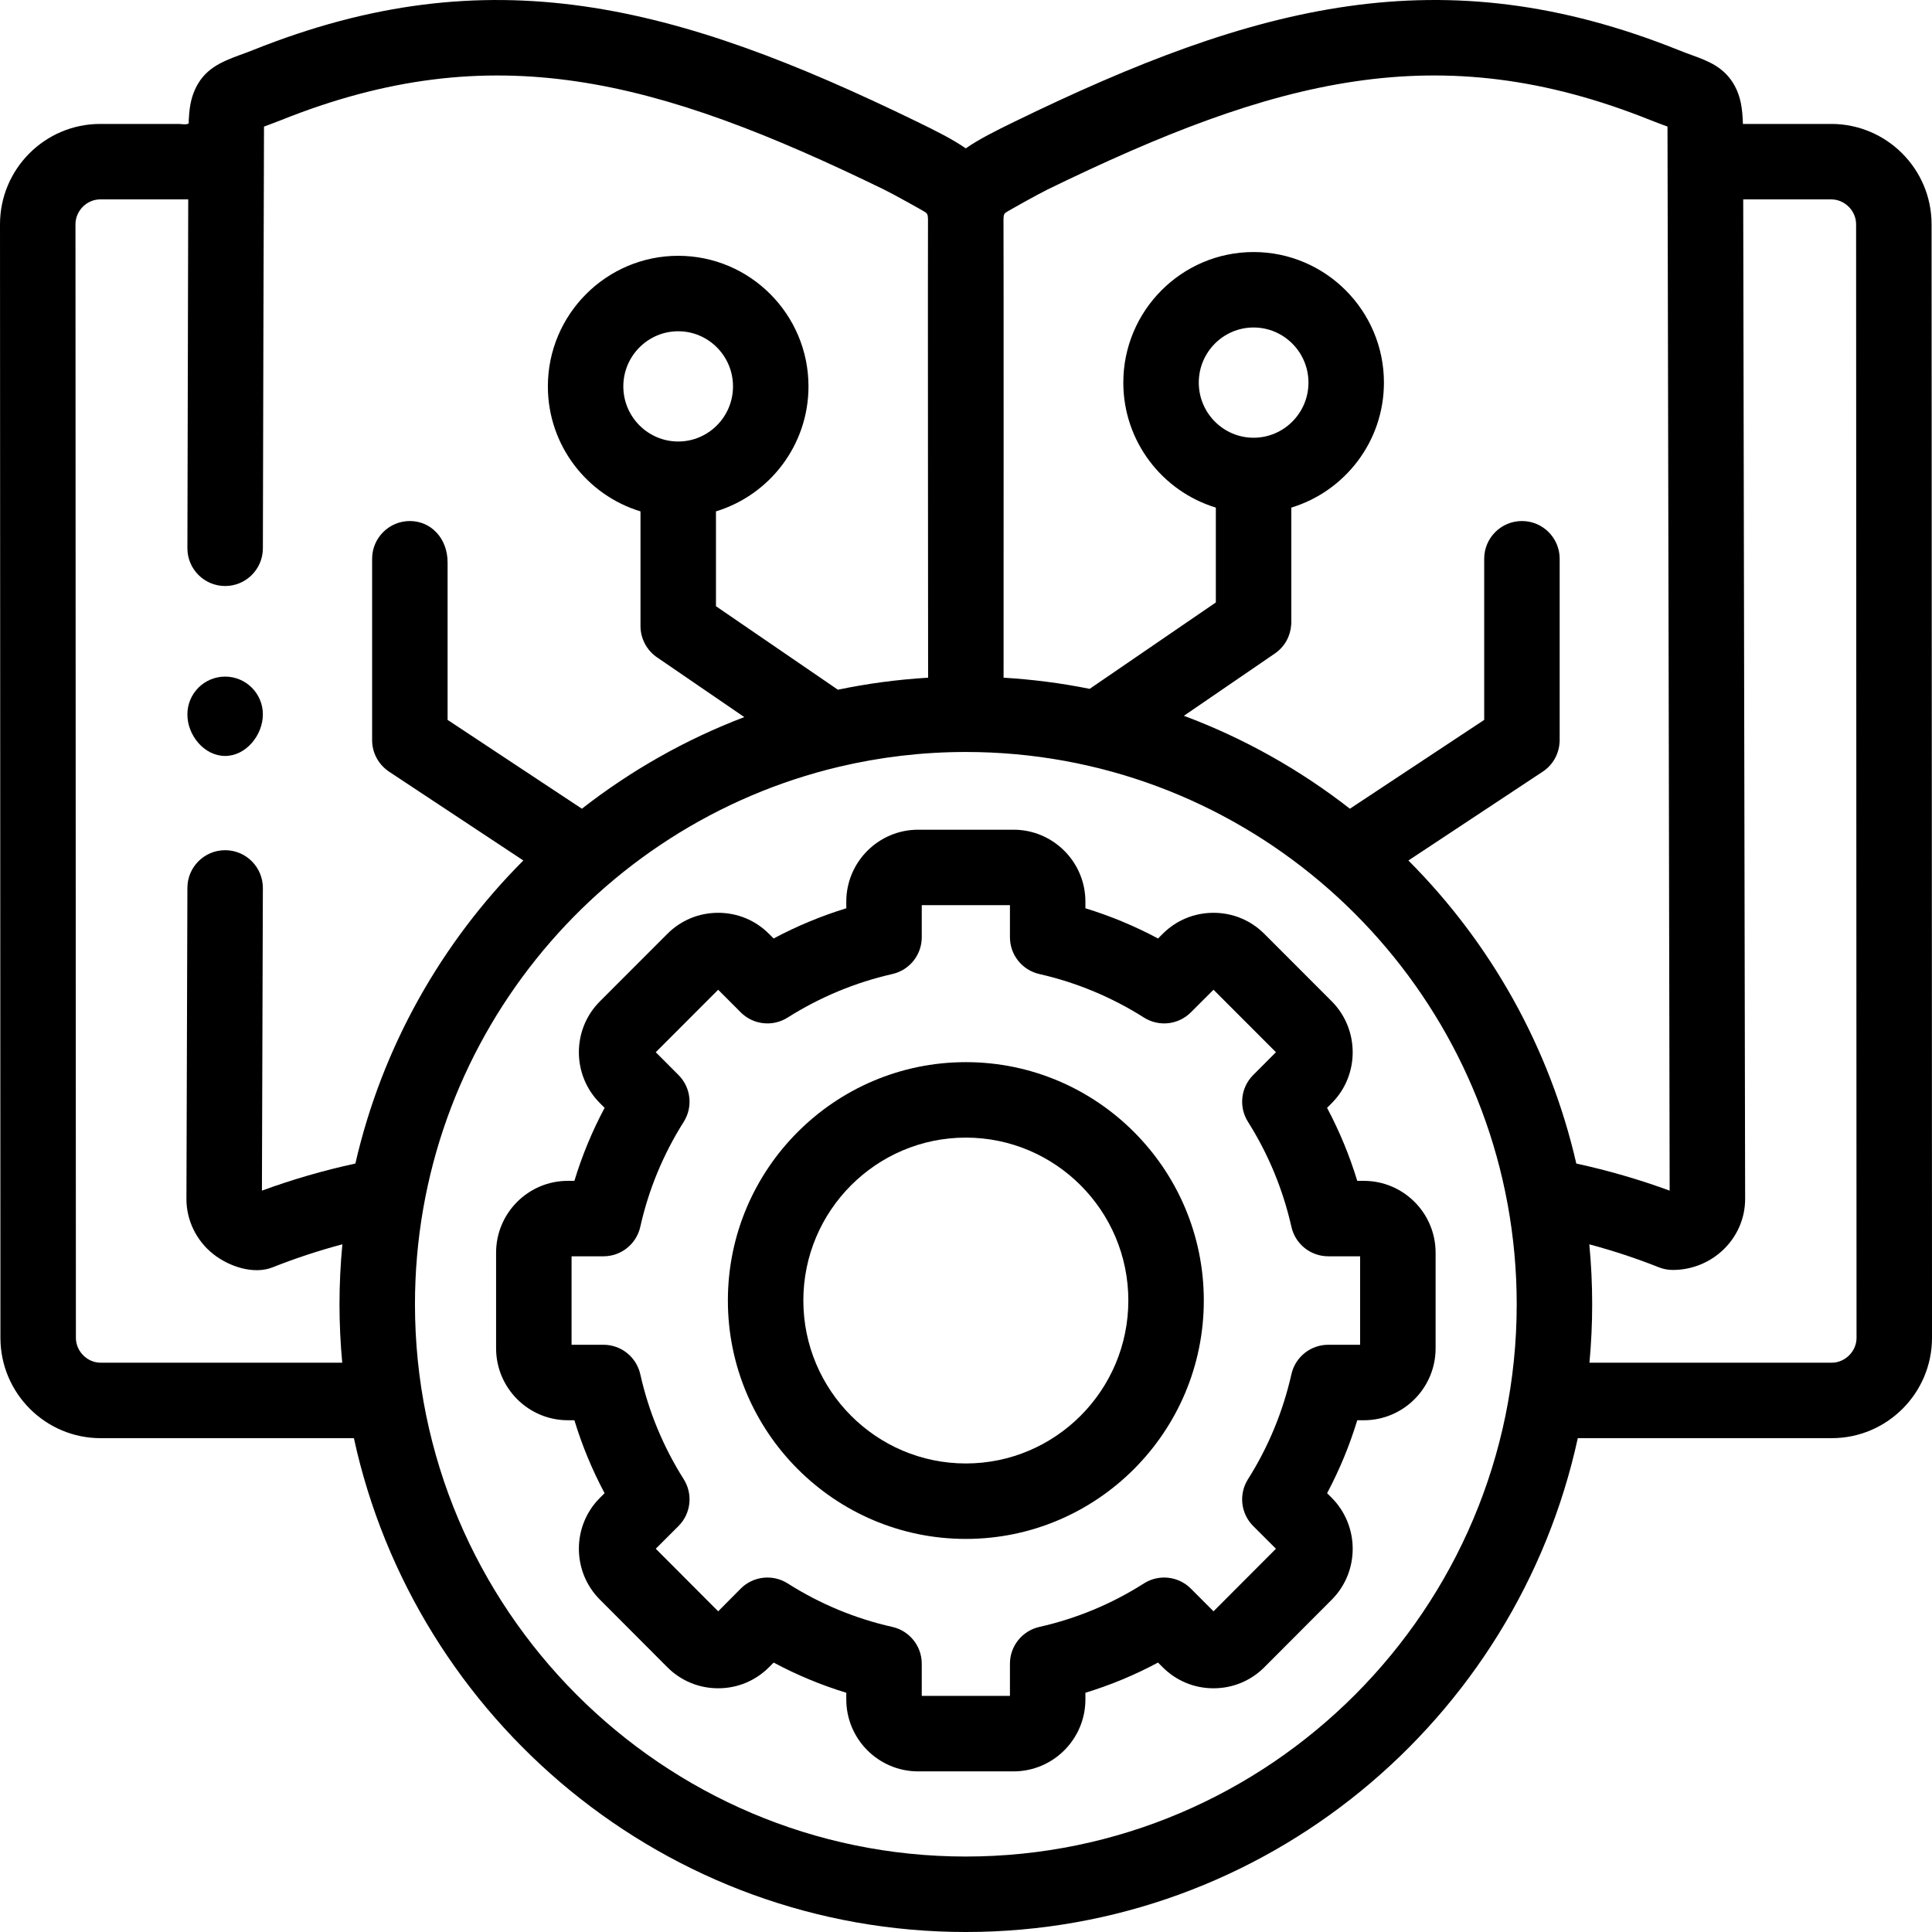 <svg id="Capa_1" enable-background="new 0 0 512 512" height="512" viewBox="0 0 512 512" width="512" xmlns="http://www.w3.org/2000/svg"><g><path d="m255.958 281.481c-34.773 0-63.063 28.334-63.063 63.161 0 34.843 28.29 63.189 63.063 63.189s63.063-28.346 63.063-63.189c0-34.826-28.29-63.161-63.063-63.161zm0 106.352c-23.745 0-43.063-19.375-43.063-43.19 0-23.8 19.318-43.163 43.063-43.163s43.063 19.362 43.063 43.163c0 23.815-19.318 43.19-43.063 43.19z"/><path d="m361.433 312.936h-1.749c-2.042-6.709-4.717-13.177-8-19.346l1.295-1.298c7.334-7.412 7.334-19.47-.034-26.914l-17.88-17.896c-3.589-3.597-8.374-5.58-13.471-5.58-5.098 0-9.882 1.981-13.458 5.565l-1.245 1.242c-6.147-3.285-12.583-5.962-19.249-8.006v-1.758c0-10.511-8.542-19.063-19.042-19.063h-25.284c-10.5 0-19.042 8.552-19.042 19.063v1.759c-6.66 2.043-13.099 4.718-19.257 8.003l-1.222-1.226c-3.59-3.598-8.374-5.58-13.472-5.58s-9.882 1.981-13.466 5.574l-17.892 17.907c-7.41 7.426-7.41 19.512 0 26.938l1.265 1.268c-3.301 6.191-5.979 12.659-8.01 19.347h-1.737c-10.484 0-19.014 8.54-19.014 19.035v25.344c0 10.511 8.53 19.063 19.014 19.063h1.737c2.03 6.682 4.705 13.146 8.002 19.332l-1.256 1.254c-7.41 7.427-7.41 19.512 0 26.939l17.886 17.929c3.59 3.598 8.374 5.58 13.472 5.58s9.882-1.981 13.486-5.594l1.212-1.221c6.157 3.293 12.592 5.966 19.251 8.001v1.771c0 10.511 8.542 19.063 19.042 19.063h25.285c10.5 0 19.042-8.552 19.042-19.063v-1.771c6.665-2.035 13.098-4.711 19.243-8.003l1.235 1.238c3.59 3.598 8.375 5.58 13.473 5.58s9.882-1.982 13.471-5.58l17.915-17.957c7.335-7.412 7.335-19.471-.043-26.926l-1.243-1.24c3.279-6.164 5.952-12.626 7.992-19.33h1.749c10.484 0 19.014-8.552 19.014-19.063v-25.344c-.001-10.497-8.531-19.036-19.015-19.036zm-.986 43.443h-8.453c-4.674 0-8.724 3.237-9.754 7.795-2.244 9.93-6.117 19.295-11.513 27.834-2.499 3.955-1.921 9.113 1.39 12.418l6.02 6.007-16.544 16.583-6.002-6.016c-3.314-3.323-8.494-3.893-12.452-1.372-8.525 5.429-17.842 9.305-27.691 11.522-4.563 1.026-7.805 5.079-7.805 9.755v8.526h-23.369v-8.526c0-4.676-3.242-8.729-7.805-9.755-9.839-2.214-19.169-6.092-27.731-11.53-3.963-2.515-9.145-1.936-12.455 1.394l-5.96 6.001-16.542-16.582 6.02-6.007c3.311-3.305 3.889-8.463 1.39-12.418-5.435-8.602-9.306-17.958-11.507-27.811-1.021-4.569-5.077-7.819-9.759-7.819h-8.453v-23.445h8.453c4.683 0 8.738-3.25 9.759-7.819 2.201-9.853 6.073-19.209 11.507-27.811 2.494-3.948 1.924-9.096-1.374-12.403l-6.036-6.049 16.543-16.559 5.975 5.989c3.305 3.312 8.465 3.891 12.421 1.392 8.577-5.42 17.922-9.304 27.775-11.546 4.552-1.036 7.781-5.083 7.781-9.75v-8.498h23.369v8.498c0 4.668 3.229 8.714 7.781 9.75 9.864 2.245 19.195 6.128 27.735 11.538 3.952 2.504 9.107 1.936 12.418-1.369l6.016-6.005 16.545 16.559-6.036 6.05c-3.298 3.306-3.868 8.455-1.374 12.403 5.396 8.541 9.269 17.904 11.513 27.834 1.03 4.558 5.08 7.795 9.754 7.795h8.453v23.447z"/><path d="m511.887 59.436c0-14.663-11.925-26.593-26.583-26.593h-23.413c-.128-4.083-.582-7.154-2.162-10.074-2.709-5.005-7.208-6.645-11.179-8.092-1.06-.386-2.262-.824-3.629-1.374-62.881-25.224-112.168-12.16-176.044 18.927-5.25 2.552-9.534 4.721-12.941 7.088-3.409-2.368-7.696-4.535-12.95-7.085-63.873-31.086-113.151-44.15-176.02-18.93-4.654 1.865-9.868 3.088-13.227 7.104-1.736 2.075-2.787 4.607-3.277 7.252-.261 1.409-.381 2.841-.45 4.271-.029.611.151.77-.278.913-.651.216-1.751 0-2.429 0-1.426 0-2.851 0-4.277 0-3.418 0-6.836 0-10.254 0-2.074 0-4.147 0-6.221 0-14.641 0-26.553 11.93-26.553 26.597l.113 295.096c0 14.663 11.912 26.593 26.554 26.593h67.116c16.268 74.737 82.798 130.871 162.175 130.871s145.906-56.134 162.173-130.871h67.287c14.658 0 26.583-11.93 26.583-26.597zm-442.474 256.096.249-80.188c.017-5.523-4.446-10.013-9.969-10.031-.011 0-.021 0-.031 0-5.508 0-9.982 4.457-10 9.968l-.255 82.4c-.033 5.686 2.644 11.128 7.092 14.654 4.103 3.252 10.673 5.55 15.786 3.505 6.002-2.386 12.173-4.414 18.446-6.089-.497 5.232-.761 10.53-.761 15.89 0 5.223.253 10.386.725 15.487h-64.028c-3.553 0-6.554-3.02-6.554-6.598l-.113-295.094c0-3.574 3.001-6.594 6.554-6.594h23.326l-.218 92.435c-.013 5.522 4.454 10.01 9.977 10.023h.024c5.512 0 9.986-4.462 10-9.976 0 0 .26-110.447.301-111.78.074-.026 2.786-1.014 4.448-1.68 56.272-22.574 99.584-10.966 159.832 18.354 2.302 1.117 10.865 5.862 11.178 6.161.517.494.468 1.096.505 1.804-.062 1.676.031 121.413.031 121.413-8.138.49-16.123 1.56-23.908 3.187l-32.314-22.127v-25.135c14.173-4.308 24.519-17.528 24.519-33.125 0-19.082-15.485-34.605-34.519-34.605-19.049 0-34.547 15.523-34.547 34.605 0 15.601 10.358 28.823 24.547 33.128v30.259c-.048 3.377 1.657 6.611 4.47 8.478l23.04 15.776c-15.604 5.934-30.082 14.173-43.041 24.28l-35.59-23.538v-41.7c0-6.522-4.477-10.999-10-10.999s-10 4.477-10 9.999v48.075c0 3.307 1.613 6.231 4.087 8.051.046.038.105.079.159.119.069.049.135.101.205.148.012.008.019.015.031.023l35.594 23.541c-21.677 21.709-37.417 49.372-44.515 80.311-8.416 1.827-16.708 4.227-24.763 7.185zm110.322-198.529c-8.021 0-14.547-6.552-14.547-14.607s6.526-14.607 14.547-14.607c8.006 0 14.519 6.552 14.519 14.607s-6.513 14.607-14.519 14.607zm76.223 374.998c-80.498 0-145.988-65.656-145.988-146.359 0-69.097 48.01-127.157 112.342-142.429.02-.005.04-.01.06-.015 10.787-2.556 22.03-3.915 33.585-3.915 71.406 0 130.995 51.666 143.546 119.666.01.046.016.094.027.14 1.581 8.614 2.414 17.488 2.414 26.553.001 80.703-65.489 146.359-145.986 146.359zm161.78-183.648c-7.096-30.935-22.826-58.601-44.497-80.311l35.603-23.548c2.689-1.778 4.229-4.634 4.447-7.618.017-.161.027-.34.031-.537.001-.047.004-.094.004-.142 0-.016.001-.028.001-.044v-48.075c0-5.522-4.477-9.999-10-9.999s-10 4.477-10 9.999v42.7l-35.591 23.54c-13.218-10.314-28.03-18.666-43.994-24.627l24.115-16.512c2.631-1.801 4.122-4.637 4.32-7.589.018-.199.03-.414.03-.661v-.054c0-.01 0-.021 0-.031v-30.326c14.188-4.306 24.547-17.522 24.547-33.122 0-19.082-15.498-34.605-34.547-34.605-19.034 0-34.519 15.523-34.519 34.605 0 15.596 10.347 28.81 24.519 33.119v25.141l-33.438 22.896c-7.437-1.501-15.055-2.491-22.812-2.957 0 0 .038-119.749-.022-121.41.035-.653-.015-1.284.456-1.755.298-.298 8.929-5.097 11.234-6.217 60.246-29.32 103.564-40.928 159.842-18.352 1.664.669 4.368 1.654 4.436 1.679.038 1.33.572 281.991.572 281.991-8.045-2.955-16.329-5.352-24.737-7.178zm-85.53-192.35c-8.006 0-14.519-6.552-14.519-14.607s6.513-14.607 14.519-14.607c8.021 0 14.547 6.552 14.547 14.607s-6.526 14.607-14.547 14.607zm153.209 245.127h-64.198c.472-5.101.725-10.265.725-15.487 0-5.357-.264-10.653-.761-15.882 6.263 1.674 12.424 3.699 18.417 6.081 1.175.467 2.429.707 3.694.707 10.578 0 19.184-8.437 19.184-18.827l-.509-264.88h23.333c3.568 0 6.583 3.02 6.583 6.598l.115 295.096c0 3.574-3.015 6.594-6.583 6.594z"/><path d="m59.662 179.308c-5.523 0-10 4.477-10 9.999v.057c0 5.522 4.477 10.971 10 10.971s10-5.506 10-11.028-4.477-9.999-10-9.999z"/></g></svg>